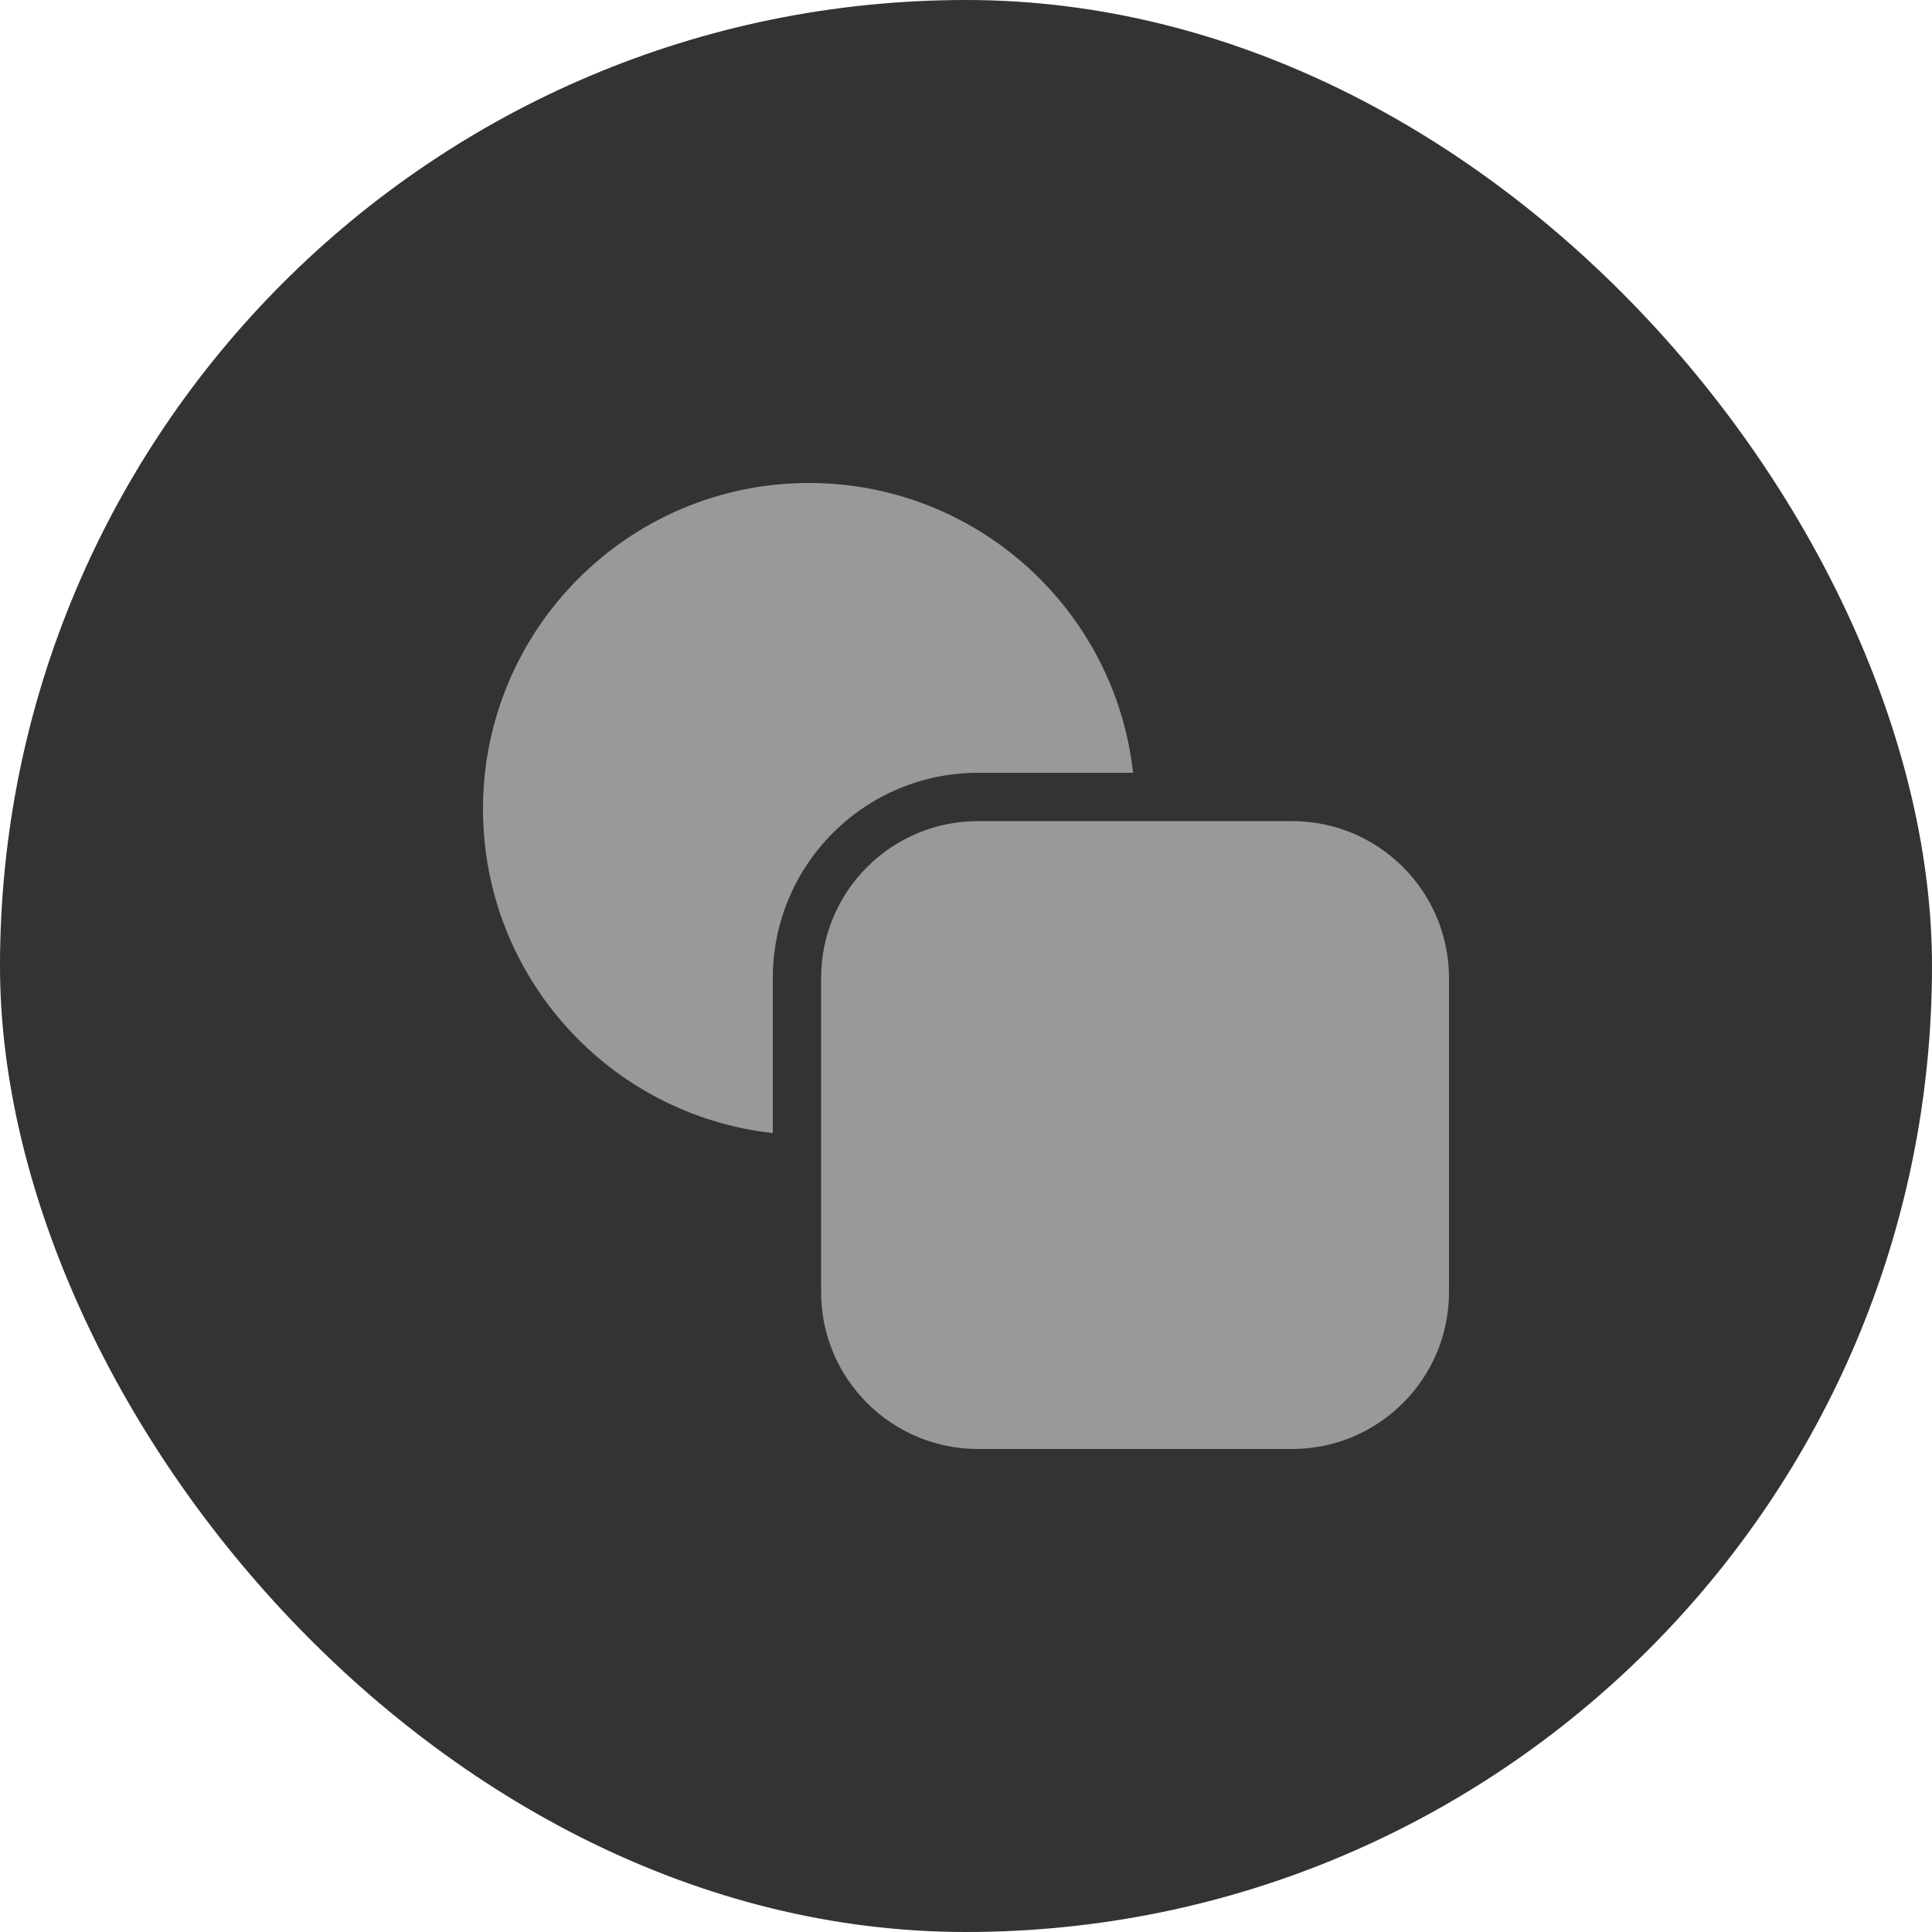 <svg width="40" height="40" viewBox="0 0 40 40" fill="none" xmlns="http://www.w3.org/2000/svg">
<rect width="40" height="40" rx="20" fill="#333333"/>
<rect width="24" height="24" transform="translate(8 8)" fill="#333333"/>
<path d="M10 16.75C10 13.022 13.022 10 16.75 10C20.225 10 23.086 12.625 23.459 16H20.25C17.903 16 16 17.903 16 20.25V23.459C12.625 23.086 10 20.225 10 16.75ZM20.25 17C18.455 17 17 18.455 17 20.25V26.75C17 28.545 18.455 30 20.25 30H26.75C28.545 30 30 28.545 30 26.75V20.25C30 18.455 28.545 17 26.75 17H20.25Z" fill="#999999"/>
</svg>
